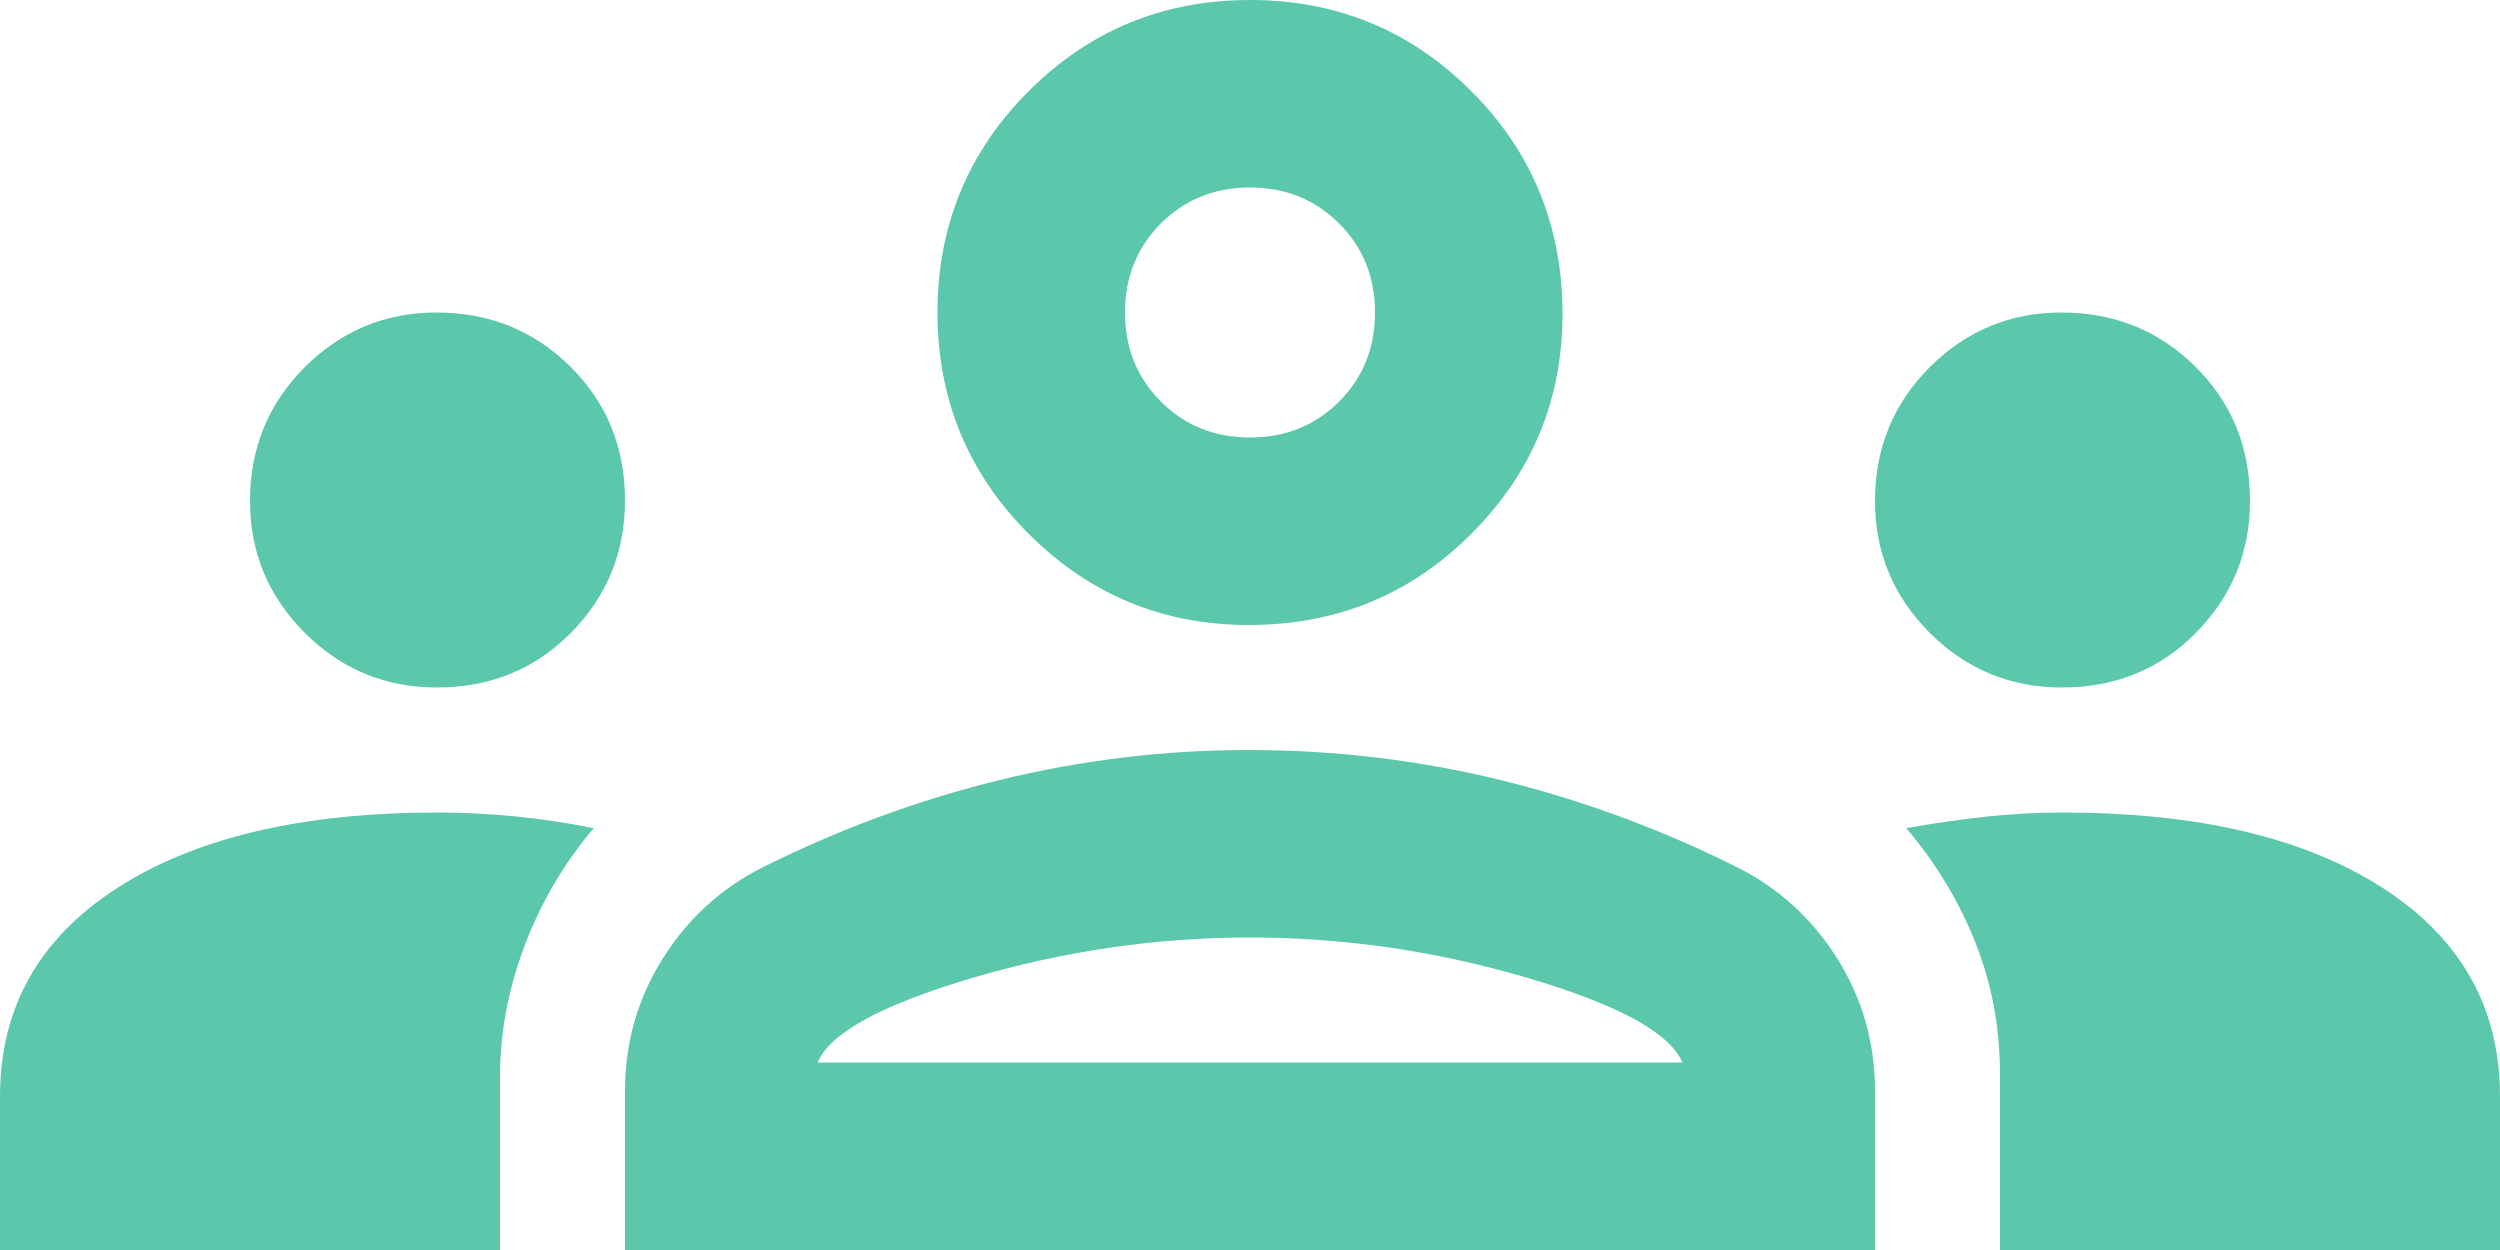 <svg width="30" height="15" viewBox="0 0 30 15" fill="none" xmlns="http://www.w3.org/2000/svg">
<path d="M0 15V13.156C0 12.094 0.469 11.26 1.406 10.656C2.344 10.052 3.625 9.75 5.25 9.75C5.562 9.75 5.875 9.766 6.188 9.797C6.5 9.828 6.812 9.875 7.125 9.938C6.771 10.354 6.495 10.823 6.297 11.344C6.099 11.865 6 12.391 6 12.924V15H0ZM7.5 15V13.094C7.5 12.513 7.651 11.983 7.953 11.502C8.255 11.022 8.656 10.656 9.156 10.406C10.073 9.948 11.021 9.599 12 9.359C12.979 9.12 13.974 9 14.985 9C16.016 9 17.021 9.12 18 9.359C18.979 9.599 19.927 9.948 20.844 10.406C21.344 10.656 21.745 11.022 22.047 11.502C22.349 11.983 22.5 12.513 22.5 13.094V15H7.5ZM24 15V12.895C24 12.333 23.901 11.804 23.703 11.307C23.505 10.811 23.229 10.354 22.875 9.938C23.229 9.875 23.557 9.828 23.859 9.797C24.162 9.766 24.458 9.75 24.75 9.75C26.375 9.75 27.656 10.052 28.594 10.656C29.531 11.26 30 12.094 30 13.156V15H24ZM9.812 12.75H20.188C20.042 12.396 19.422 12.057 18.328 11.734C17.234 11.412 16.125 11.25 15 11.25C13.875 11.25 12.766 11.412 11.672 11.734C10.578 12.057 9.958 12.396 9.812 12.75ZM5.243 8.25C4.623 8.25 4.094 8.031 3.656 7.593C3.219 7.155 3 6.628 3 6.013C3 5.379 3.219 4.844 3.657 4.406C4.095 3.969 4.622 3.75 5.237 3.75C5.871 3.75 6.406 3.966 6.844 4.399C7.281 4.831 7.5 5.367 7.5 6.007C7.5 6.627 7.284 7.156 6.851 7.594C6.419 8.031 5.883 8.25 5.243 8.25ZM24.743 8.25C24.123 8.25 23.594 8.031 23.156 7.593C22.719 7.155 22.5 6.628 22.5 6.013C22.5 5.379 22.719 4.844 23.157 4.406C23.595 3.969 24.122 3.75 24.737 3.75C25.371 3.75 25.906 3.966 26.344 4.399C26.781 4.831 27 5.367 27 6.007C27 6.627 26.784 7.156 26.351 7.594C25.919 8.031 25.383 8.25 24.743 8.25ZM14.984 7.5C13.953 7.5 13.073 7.135 12.344 6.406C11.615 5.677 11.25 4.792 11.25 3.75C11.25 2.708 11.615 1.823 12.344 1.094C13.073 0.365 13.958 0 15 0C16.042 0 16.927 0.365 17.656 1.094C18.385 1.823 18.75 2.714 18.75 3.766C18.75 4.797 18.385 5.677 17.656 6.406C16.927 7.135 16.037 7.5 14.984 7.5ZM15 5.25C15.425 5.25 15.781 5.106 16.069 4.819C16.356 4.531 16.5 4.175 16.5 3.75C16.5 3.325 16.356 2.969 16.069 2.681C15.781 2.394 15.425 2.25 15 2.25C14.575 2.25 14.219 2.394 13.931 2.681C13.644 2.969 13.5 3.325 13.5 3.75C13.5 4.175 13.644 4.531 13.931 4.819C14.219 5.106 14.575 5.25 15 5.25Z" fill="#5BC8AC"/>
</svg>
